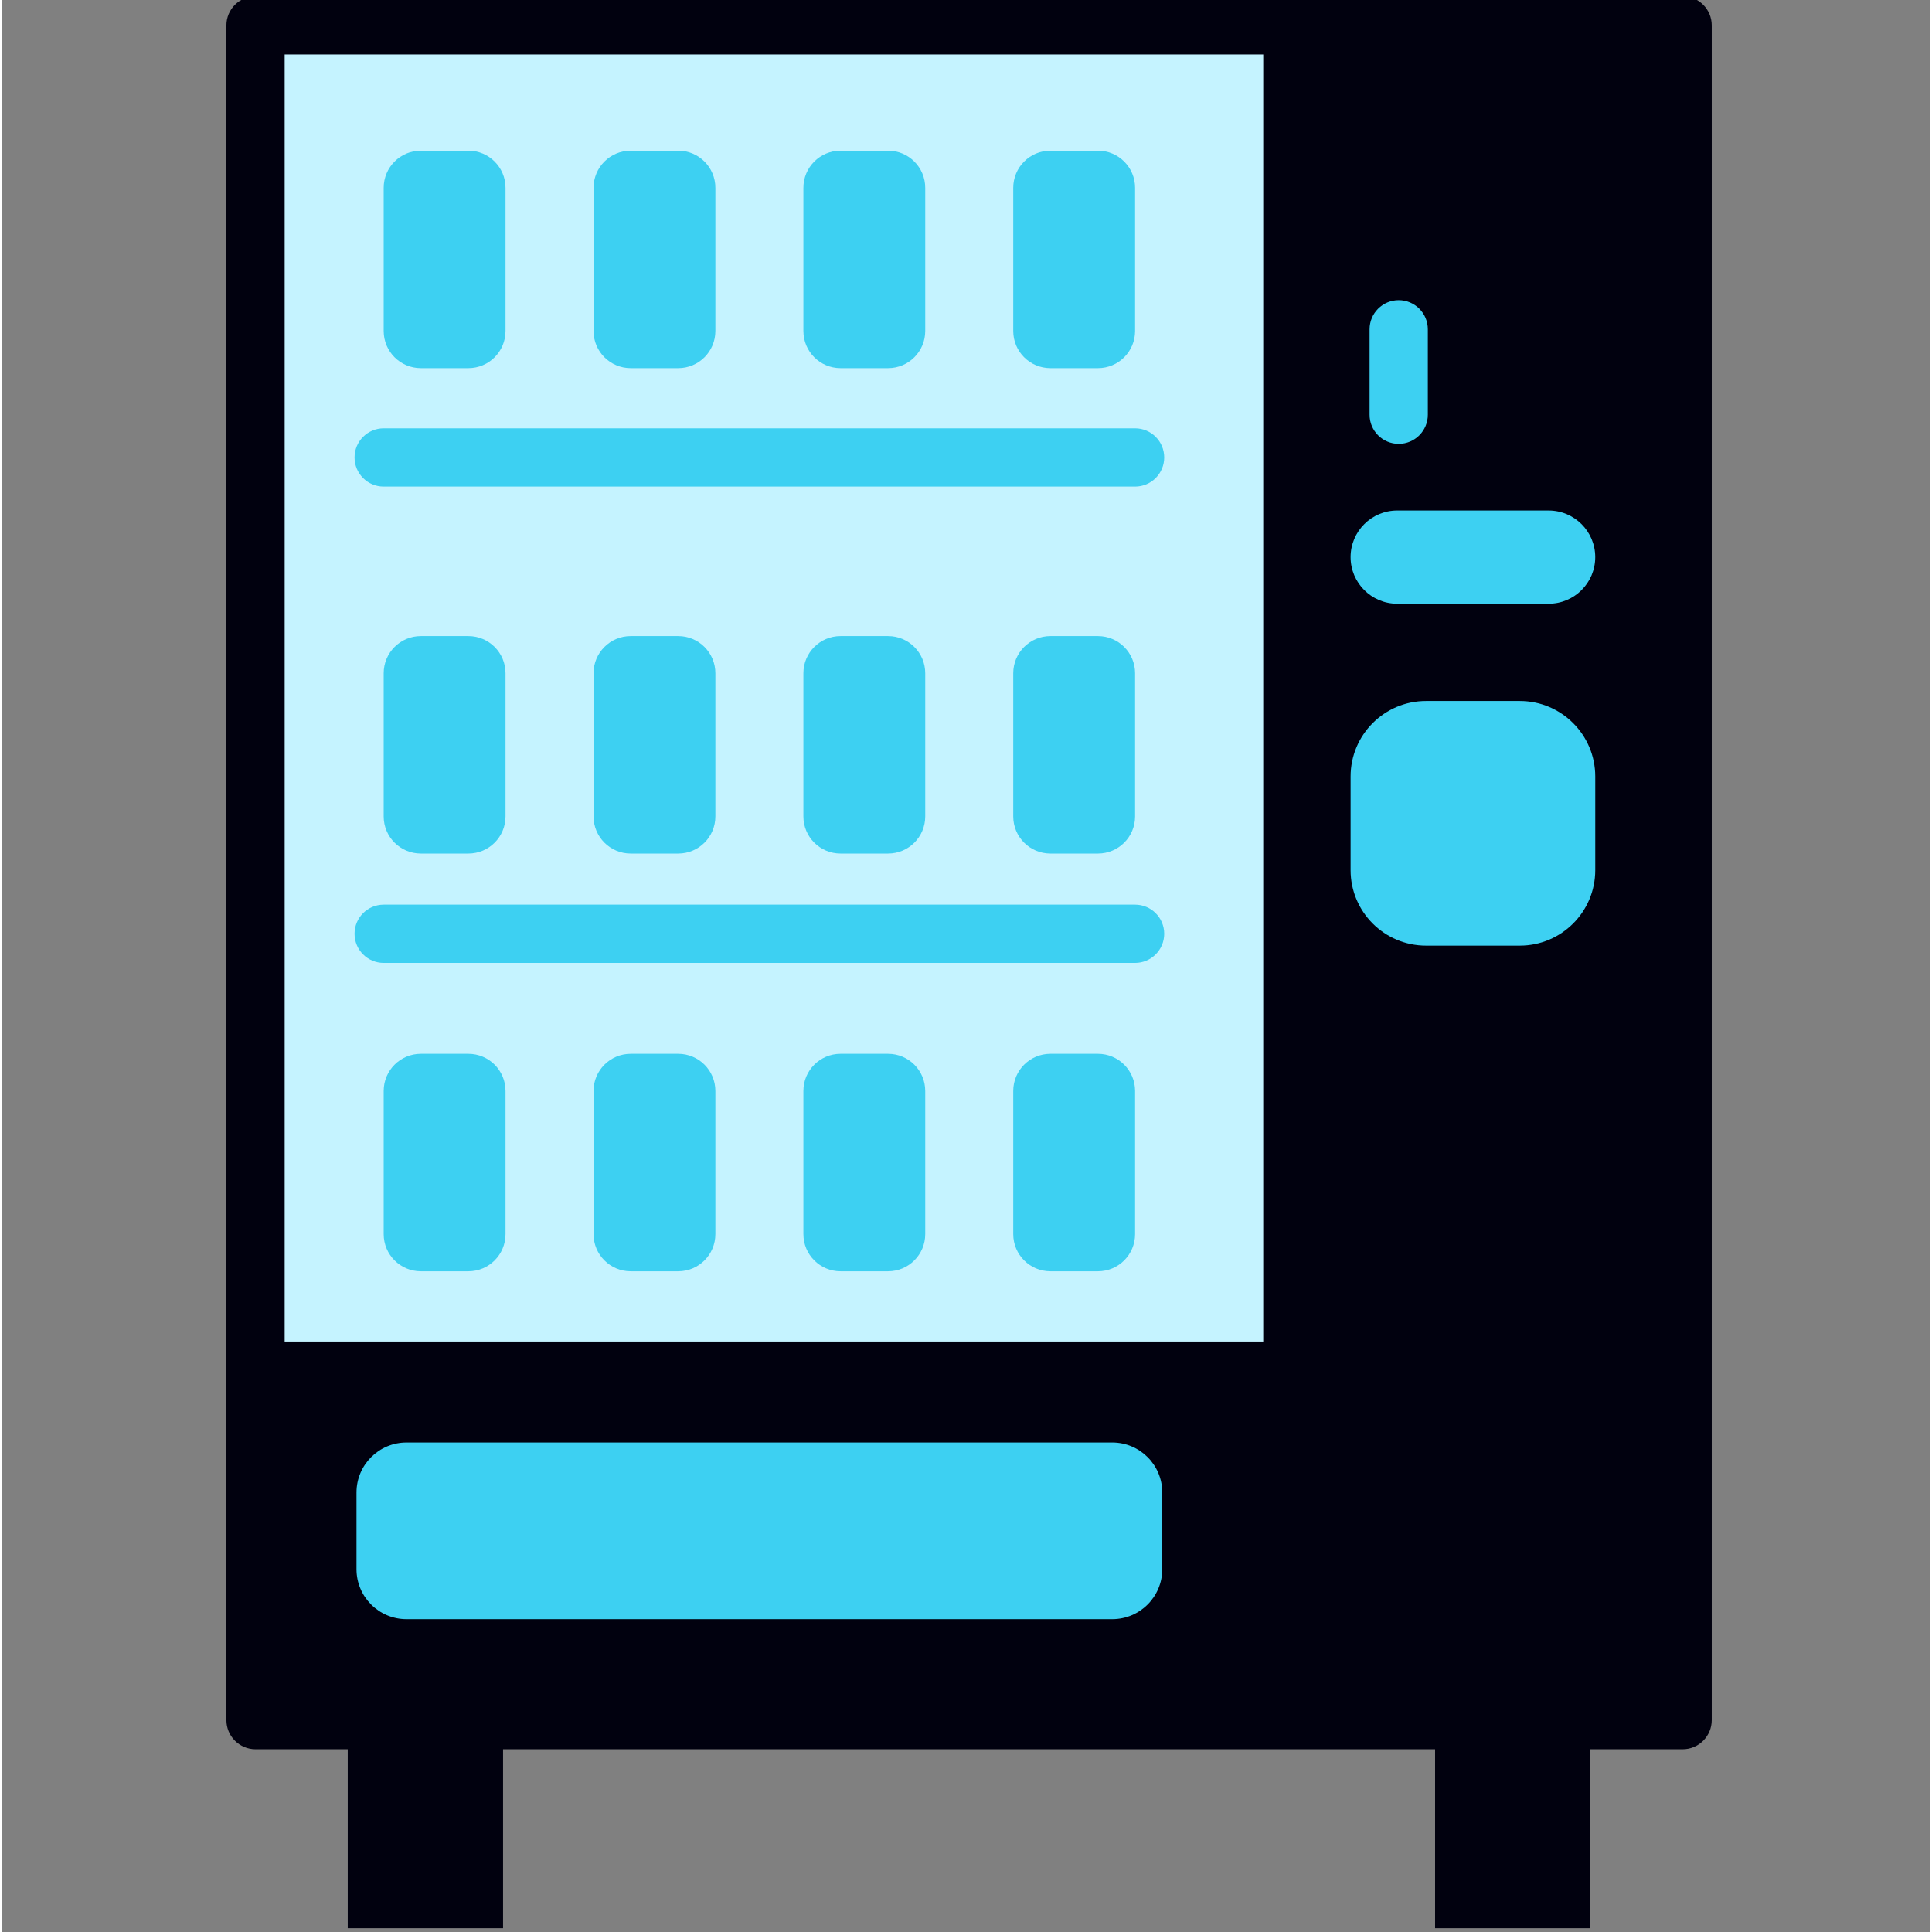 <?xml version="1.0"?>
<svg xmlns="http://www.w3.org/2000/svg" height="512px" viewBox="-59 1 511 512" width="512px" class=""><rect x="-59" y="1" width="511" height="512" fill="#808080" stroke="none"/><g><path d="m32.652 412.449h41.164v99.551h-41.164zm0 0" fill="#393f5b" data-original="#393F5B" class="active-path" style="fill:#01010F" data-old_color="#393F5B"/><path d="m320.812 412.449h41.164v99.551h-41.164zm0 0" fill="#393f5b" data-original="#393F5B" class="active-path" style="fill:#01010F" data-old_color="#393F5B"/><path d="m8.219 7.719h378.191v449.137h-378.191zm0 0" fill="#4c5275" data-original="#4C5275" class="" style="fill:#01010F" data-old_color="#D6D6DA"/><path d="m8.219 7.719h267.051v348.801h-267.051zm0 0" fill="#c5f3ff" data-original="#C5F3FF" class=""/><path d="m241.309 129.949h-199.129c-4.266 0-7.719-3.457-7.719-7.719s3.453-7.719 7.719-7.719h199.129c4.262 0 7.719 3.457 7.719 7.719s-3.457 7.719-7.719 7.719zm0 0" fill="#45c1ed" data-original="#45C1ED" class="" style="fill:#3DD0F2" data-old_color="#3dd0f2"/><path d="m241.309 256.184h-199.129c-4.266 0-7.719-3.457-7.719-7.719 0-4.266 3.453-7.719 7.719-7.719h199.129c4.262 0 7.719 3.453 7.719 7.719 0 4.262-3.457 7.719-7.719 7.719zm0 0" fill="#45c1ed" data-original="#45C1ED" class="" style="fill:#3DD0F2" data-old_color="#3dd0f2"/><g fill="#e6e6e6"><path d="m350.906 160.992h-40.133c-6.82 0-12.352-5.531-12.352-12.352s5.531-12.348 12.352-12.348h40.133c6.82 0 12.348 5.527 12.348 12.348.004 6.82-5.527 12.352-12.348 12.352zm0 0" data-original="#000000" class="" style="fill:#3DD0F2" data-old_color="#3dd0f2"/><path d="m343.25 251.605h-24.82c-11.047 0-20.008-8.957-20.008-20.008v-24.816c0-11.051 8.961-20.008 20.008-20.008h24.82c11.047 0 20.008 8.957 20.008 20.008v24.816c0 11.051-8.961 20.008-20.008 20.008zm0 0" data-original="#000000" class="" style="fill:#3DD0F2" data-old_color="#3dd0f2"/><path d="m311.172 118.629c-4.262 0-7.719-3.457-7.719-7.719v-22.641c0-4.266 3.457-7.719 7.719-7.719s7.719 3.453 7.719 7.719v22.641c0 4.262-3.457 7.719-7.719 7.719zm0 0" data-original="#000000" class="" style="fill:#3DD0F2" data-old_color="#3dd0f2"/><path d="m34.977 416.848v-20.32c0-7.32 5.934-13.25 13.25-13.25h187.035c7.316 0 13.25 5.93 13.25 13.25v20.32c0 7.316-5.934 13.25-13.25 13.25h-187.035c-7.316 0-13.25-5.934-13.25-13.25zm0 0" data-original="#000000" class="" style="fill:#3DD0F2" data-old_color="#3dd0f2"/></g><path d="m64.625 40.93h-12.605c-5.434 0-9.84 4.406-9.84 9.84v37.949c0 5.438 4.406 9.844 9.84 9.844h12.605c5.438 0 9.844-4.406 9.844-9.844v-37.949c0-5.434-4.406-9.84-9.844-9.84zm0 0" fill="#ff5543" data-original="#FF5543" class="" style="fill:#3DD0F2" data-old_color="#3dd0f2"/><path d="m175.852 40.93h-12.605c-5.434 0-9.84 4.406-9.84 9.84v37.949c0 5.438 4.406 9.844 9.84 9.844h12.605c5.438 0 9.844-4.406 9.844-9.844v-37.949c0-5.434-4.406-9.84-9.844-9.84zm0 0" fill="#ff5543" data-original="#FF5543" class="" style="fill:#3DD0F2" data-old_color="#3dd0f2"/><path d="m120.238 40.93h-12.605c-5.434 0-9.84 4.406-9.84 9.84v37.949c0 5.438 4.406 9.844 9.84 9.844h12.605c5.438 0 9.844-4.406 9.844-9.844v-37.949c0-5.434-4.406-9.84-9.844-9.84zm0 0" fill="#ffdb45" data-original="#FFDB45" class="" style="fill:#3DD0F2" data-old_color="#3dd0f2"/><path d="m231.465 40.93h-12.605c-5.434 0-9.84 4.406-9.84 9.84v37.949c0 5.438 4.406 9.844 9.84 9.844h12.605c5.438 0 9.844-4.406 9.844-9.844v-37.949c0-5.434-4.406-9.84-9.844-9.84zm0 0" fill="#45c1ed" data-original="#45C1ED" class="" style="fill:#3DD0F2" data-old_color="#3dd0f2"/><path d="m64.625 169.57h-12.605c-5.434 0-9.84 4.406-9.84 9.844v37.949c0 5.434 4.406 9.84 9.84 9.84h12.605c5.438 0 9.844-4.406 9.844-9.84v-37.949c0-5.438-4.406-9.844-9.844-9.844zm0 0" fill="#ffdb45" data-original="#FFDB45" class="" style="fill:#3DD0F2" data-old_color="#3dd0f2"/><path d="m175.852 169.57h-12.605c-5.434 0-9.84 4.406-9.84 9.844v37.949c0 5.434 4.406 9.84 9.84 9.84h12.605c5.438 0 9.844-4.406 9.844-9.84v-37.949c0-5.438-4.406-9.844-9.844-9.844zm0 0" fill="#45c1ed" data-original="#45C1ED" class="" style="fill:#3DD0F2" data-old_color="#3dd0f2"/><path d="m120.238 169.57h-12.605c-5.434 0-9.84 4.406-9.84 9.844v37.949c0 5.434 4.406 9.84 9.84 9.84h12.605c5.438 0 9.844-4.406 9.844-9.84v-37.949c0-5.438-4.406-9.844-9.844-9.844zm0 0" fill="#ff5543" data-original="#FF5543" class="" style="fill:#3DD0F2" data-old_color="#3dd0f2"/><path d="m231.465 169.57h-12.605c-5.434 0-9.84 4.406-9.84 9.844v37.949c0 5.434 4.406 9.84 9.84 9.84h12.605c5.438 0 9.844-4.406 9.844-9.84v-37.949c0-5.438-4.406-9.844-9.844-9.844zm0 0" fill="#ff5543" data-original="#FF5543" class="" style="fill:#3DD0F2" data-old_color="#3dd0f2"/><path d="m64.625 280.27h-12.605c-5.434 0-9.84 4.406-9.84 9.844v37.945c0 5.438 4.406 9.844 9.84 9.844h12.605c5.438 0 9.844-4.406 9.844-9.844v-37.945c0-5.438-4.406-9.844-9.844-9.844zm0 0" fill="#ff5543" data-original="#FF5543" class="" style="fill:#3DD0F2" data-old_color="#3dd0f2"/><path d="m175.852 280.27h-12.605c-5.434 0-9.84 4.406-9.84 9.844v37.945c0 5.438 4.406 9.844 9.84 9.844h12.605c5.438 0 9.844-4.406 9.844-9.844v-37.945c0-5.438-4.406-9.844-9.844-9.844zm0 0" fill="#ff5543" data-original="#FF5543" class="" style="fill:#3DD0F2" data-old_color="#3dd0f2"/><path d="m120.238 280.27h-12.605c-5.434 0-9.84 4.406-9.84 9.844v37.945c0 5.438 4.406 9.844 9.84 9.844h12.605c5.438 0 9.844-4.406 9.844-9.844v-37.945c0-5.438-4.406-9.844-9.844-9.844zm0 0" fill="#45c1ed" data-original="#45C1ED" class="" style="fill:#3DD0F2" data-old_color="#3dd0f2"/><path d="m231.465 280.27h-12.605c-5.434 0-9.84 4.406-9.84 9.844v37.945c0 5.438 4.406 9.844 9.84 9.844h12.605c5.438 0 9.844-4.406 9.844-9.844v-37.945c0-5.438-4.406-9.844-9.844-9.844zm0 0" fill="#ffdb45" data-original="#FFDB45" class="" style="fill:#3DD0F2" data-old_color="#3dd0f2"/><path d="m386.41 464.574h-378.191c-4.262 0-7.719-3.457-7.719-7.719v-449.137c0-4.262 3.457-7.719 7.719-7.719h378.191c4.266 0 7.719 3.457 7.719 7.719v449.137c0 4.262-3.453 7.719-7.719 7.719zm-370.473-15.438h362.754v-433.699h-362.754zm0 0" fill="#4c5275" data-original="#4C5275" class="" style="fill:#01010F" data-old_color="#D6D6DA"/></g> </svg>
